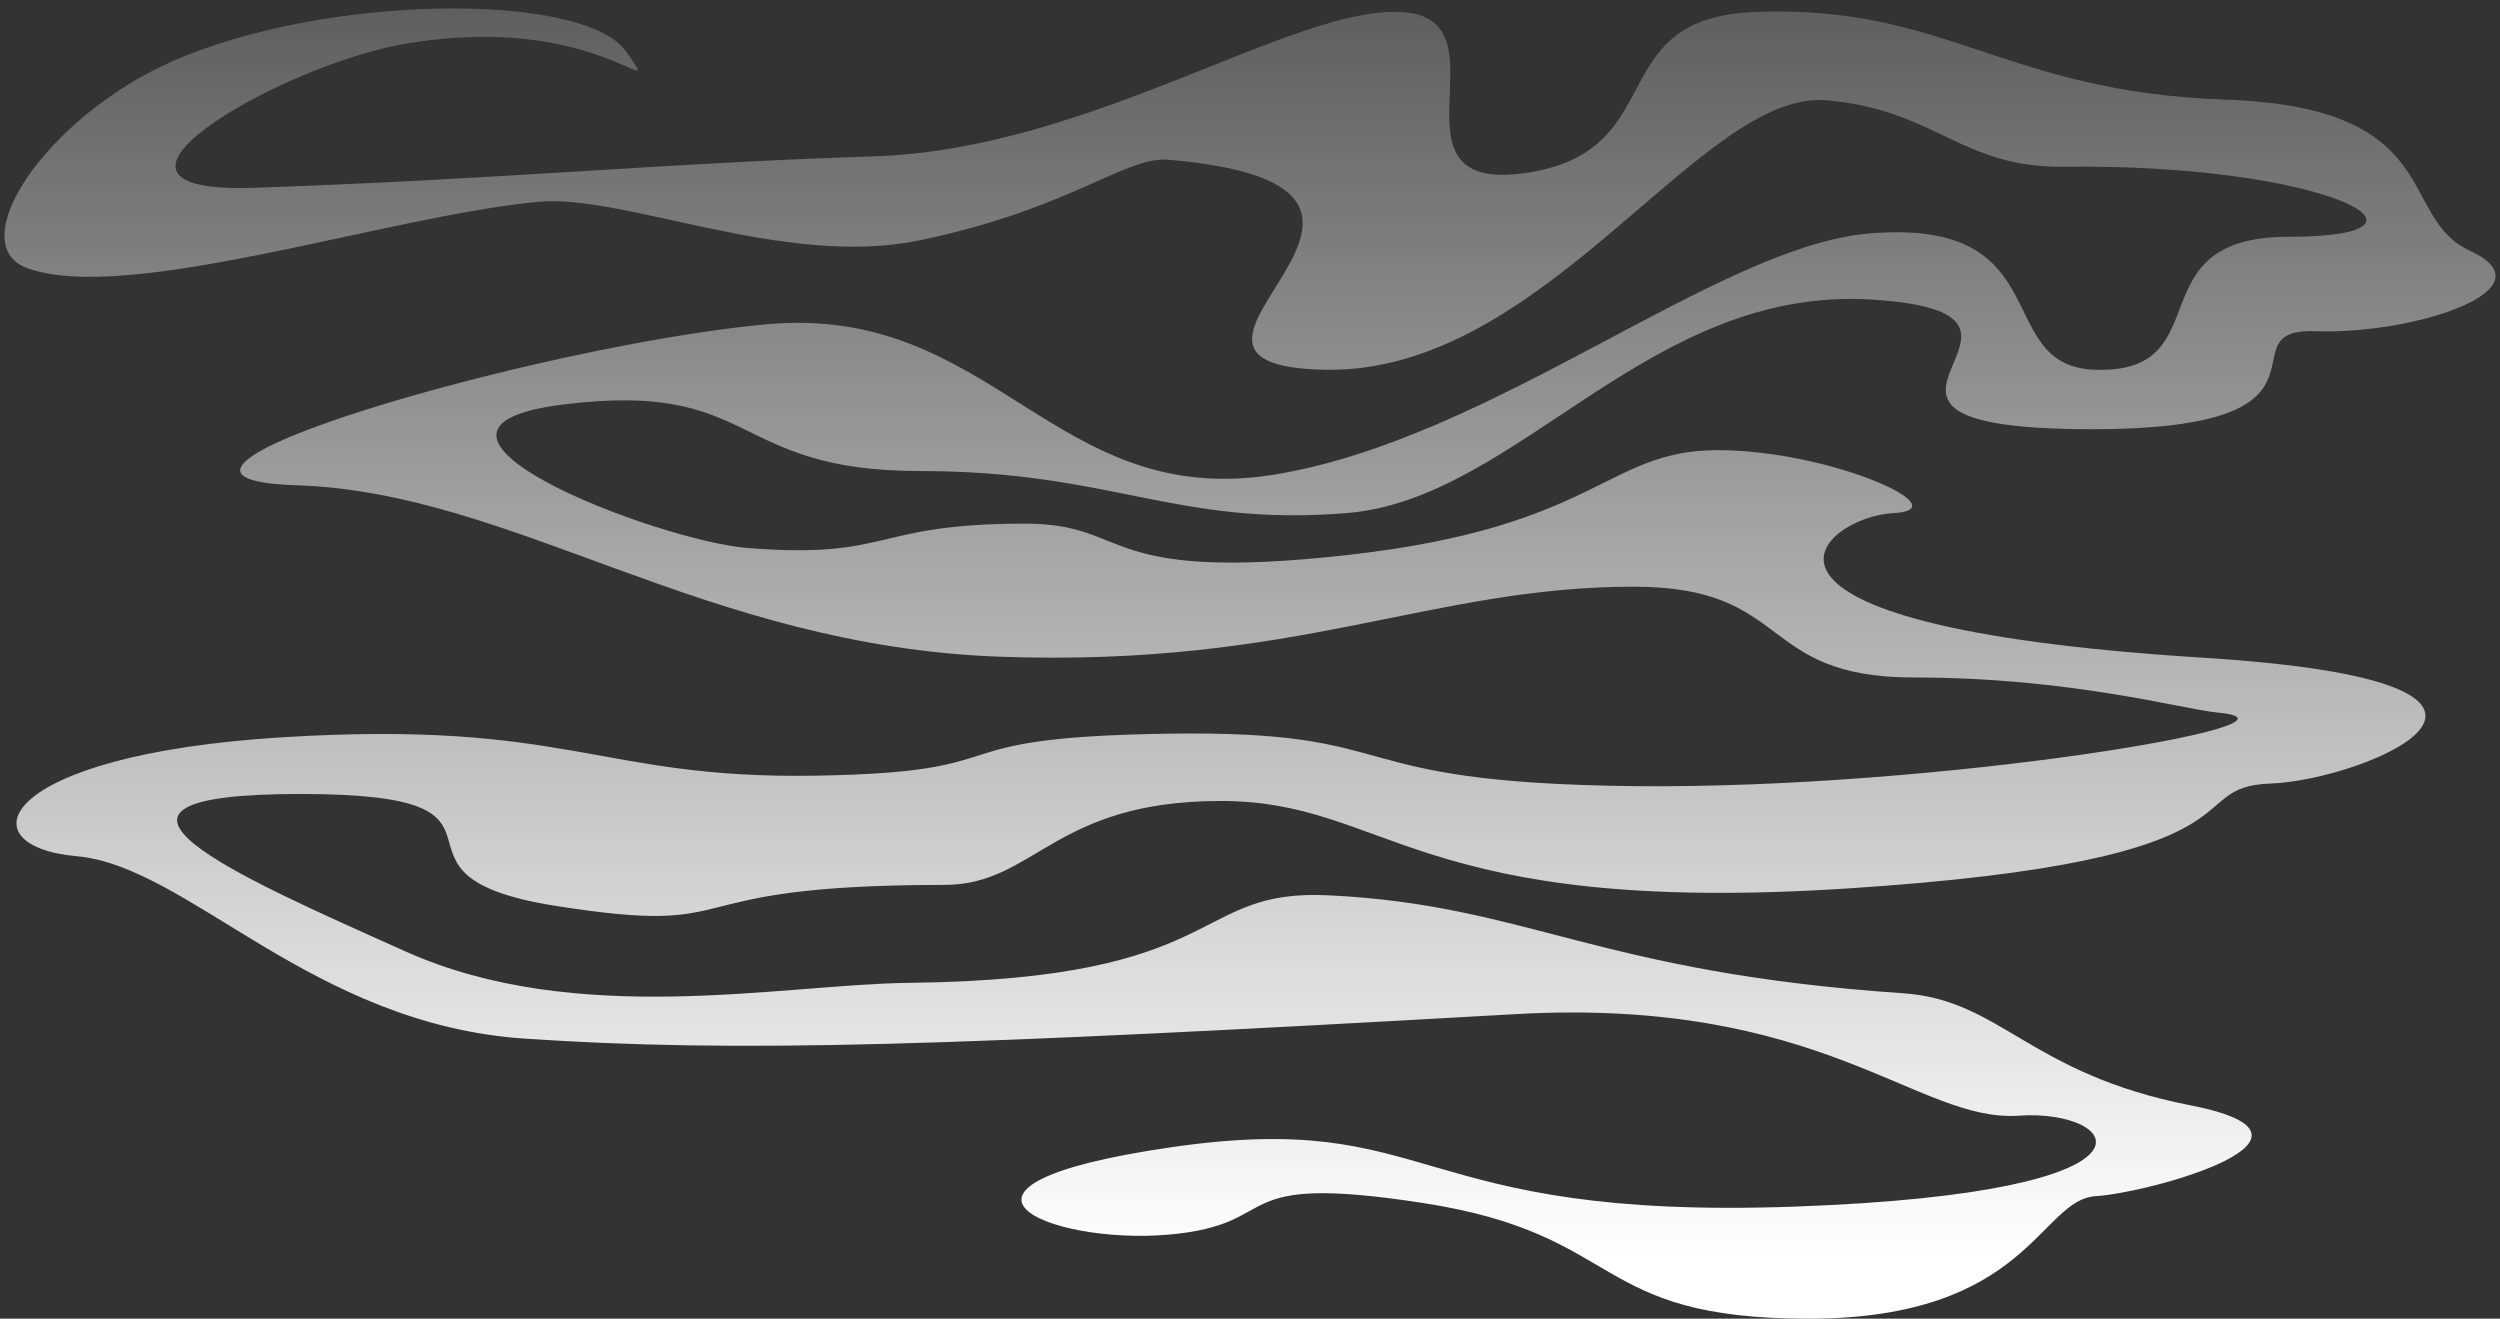 <svg viewBox="0 0 182 96" xmlns="http://www.w3.org/2000/svg"><rect x="0" y="0" width="182" height="96" fill="#333333" stroke="none"/><title>A_Ruminate</title><defs><linearGradient x1="50.007%" y1="99.958%" x2="50.007%" y2="-.004%" id="a"><stop stop-color="#FFF" offset="5%"/><stop stop-color="#FFF" stop-opacity=".76" offset="35%"/><stop stop-color="#FFF" stop-opacity=".2" offset="100%"/></linearGradient></defs><path d="M45.572 3.74c-3.06-4.33-21.8-4.24-33.12.76-9.19 4.11-15.24 13.32-10.44 15.03 7.31 2.62 26.24-3.82 37.19-4.84 6.27-.58 17.95 4.86 27.77 2.8 11-2.29 14.94-6.13 18.09-5.86 23.44 2-4.84 15 11.46 15.29 16 .25 27.26-20.38 36.43-19.62 7.92.66 9.82 4.94 17.32 4.84 19.11-.25 29 5.1 16.3 5.1-11.21 0-4.84 9.94-14 9.68-7.64-.21-2.55-11-16.3-9.94-11.22.83-27.51 15-43.56 17.58-16.05 2.58-20.39-12.48-36.95-10.95-16.56 1.53-49.93 11.21-34.14 11.72 15.79.51 29.56 11.71 51.21 12.48 21.65.77 31.28-5.1 46.11-5.1 11.61 0 8.92 6.61 20.38 6.61 11.46 0 19.55 2.31 22.16 2.56 8.15.76-20.38 5.6-42.54 5.35s-16-4.08-33.88-3.82c-17.88.26-9.94 2.81-25.74 3.06-15.8.25-17.83-4.08-38.72-2.8-20.89 1.28-23.18 7.94-15.03 8.66 8.15.72 17.07 12.23 32.61 13.28 15.54 1.05 31 .55 72.1-1.78 22.42-1.27 29.3 7.9 36.69 7.39 7.39-.51 12 5.6-16.3 6.62-28.3 1.02-26-7.13-45.35-4.33s-8.92 7.13-.25 6.37c8.67-.76 3.82-4.59 18.6-2.29 14.78 2.3 12 8.41 28 8.41s16.81-8.66 20.89-8.92c4.08-.26 18.6-4.33 6.88-6.62-11.72-2.29-13.77-7.67-20.89-8.15-22.42-1.53-27.26-6.41-41.78-7.13-10.19-.51-7.13 6.11-30.57 6.37-9.26.1-24.2 3.31-36.69-2.29-12.49-5.6-26-11.46-7.64-11.46s4.08 5.86 18.6 8.15c14.52 2.29 7.57-1.53 28.28-1.53 6.62 0 7.9-6.11 20.13-6.11 12.23 0 14 8.41 45.6 6.37s23.95-7.39 30.83-7.64c6.88-.25 23.93-7.38-5.1-9.17-37.19-2.35-27.51-10.26-22.42-10.51s-4.59-4.59-12.74-4.59-8.66 5.6-27 7.64-15.54-2.29-23.44-2.29c-11.21 0-9.63 2.59-20.13 1.78-6.62-.51-27.77-8.66-13.5-10.45 14.27-1.79 12 4.84 26 4.84s18.6 4.08 31.08 3.06c12.48-1.02 21.91-16.56 38.21-15.54 16.3 1.02-5.86 9.17 15 9.43 20.86.26 10.19-7.39 17.32-7.13 7.13.26 17.32-3.06 11.21-5.86-5.33-2.44-1.66-10.45-17.83-11-16.17-.55-20.39-7-34.39-6.37-11 .51-5.86 10.19-16.56 11.72-10.7 1.53-1-11.21-8.92-11.72-7.92-.51-22.65 9.99-38.44 10.5-15.79.51-26.24 1.63-45.09 2.29-14.52.51 1.75-8.84 10.7-10.44 14.26-2.55 19.36 4.84 16.3.51z" fill-rule="nonzero" fill="url(#a)"/></svg>
